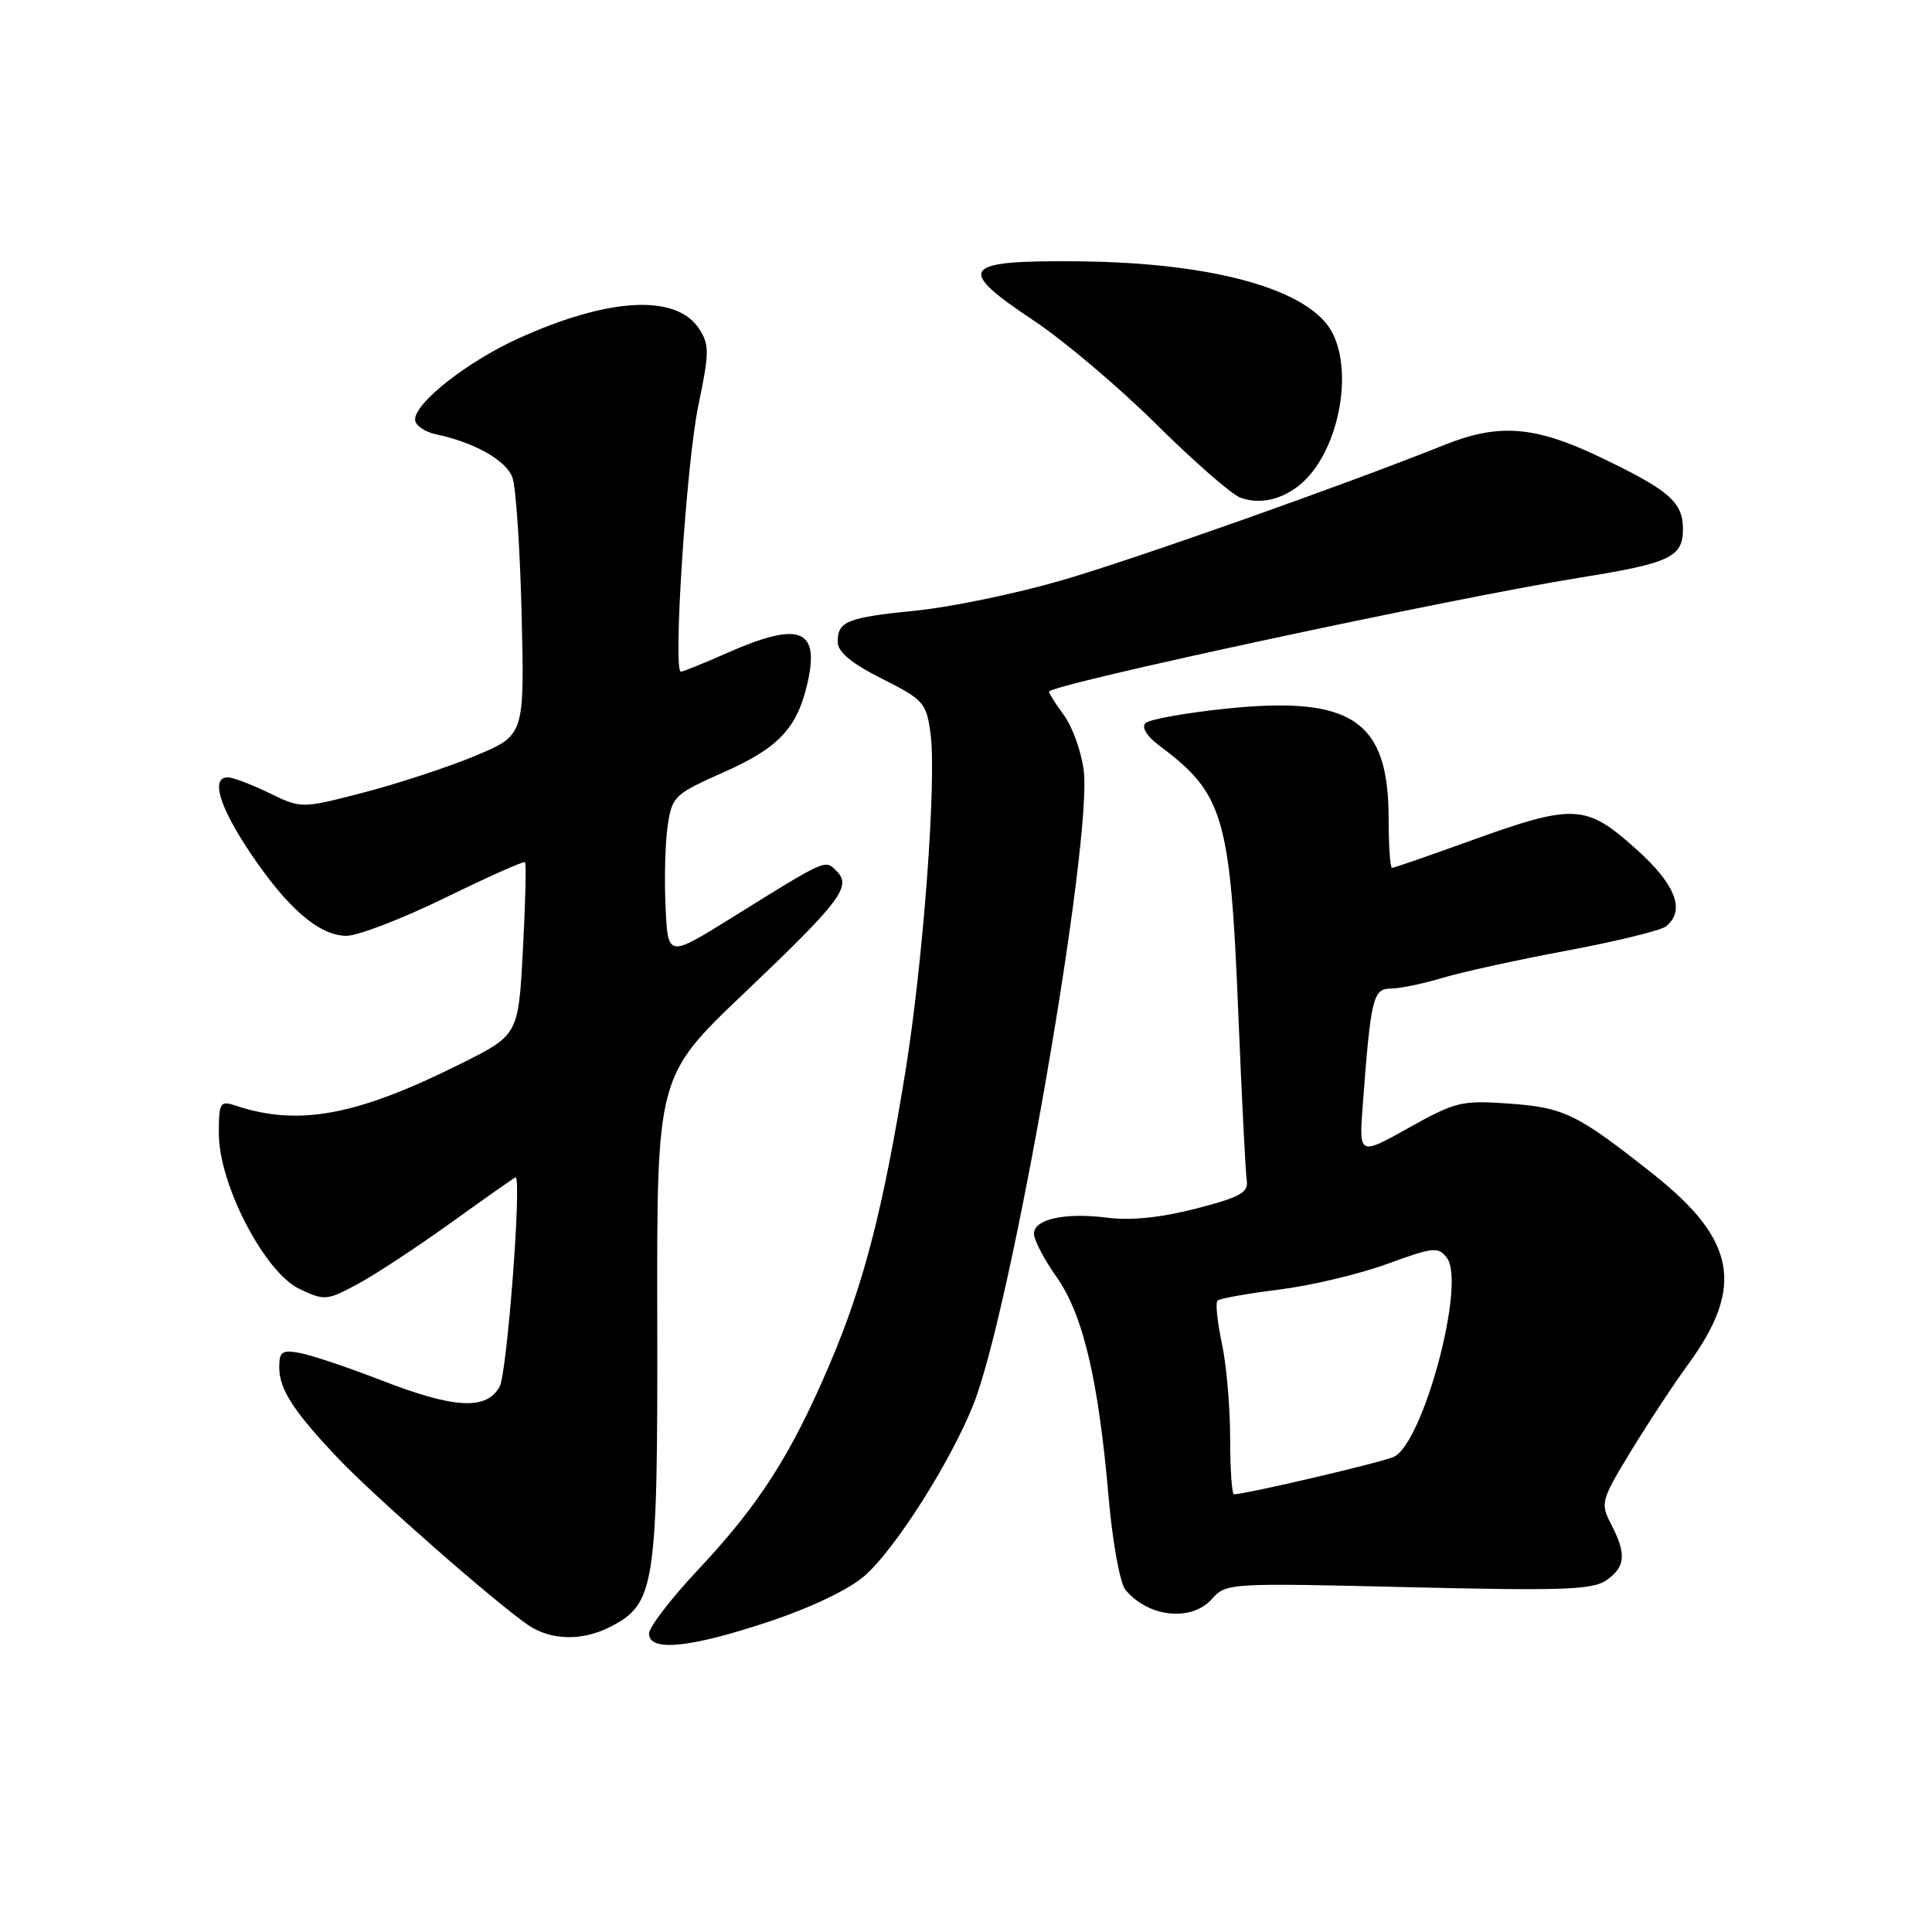 <?xml version="1.0" encoding="UTF-8" standalone="no"?>
<!DOCTYPE svg PUBLIC "-//W3C//DTD SVG 1.1//EN" "http://www.w3.org/Graphics/SVG/1.1/DTD/svg11.dtd" >
<svg xmlns="http://www.w3.org/2000/svg" xmlns:xlink="http://www.w3.org/1999/xlink" version="1.1" viewBox="0 0 256 256">
 <g >
 <path fill="currentColor"
d=" M 101.84 214.89 C 107.51 213.00 112.53 210.60 114.58 208.79 C 118.67 205.20 126.05 193.55 129.02 186.00 C 134.09 173.12 144.83 111.18 143.59 102.00 C 143.26 99.53 142.09 96.28 140.99 94.79 C 139.90 93.30 139.00 91.89 139.00 91.65 C 139.00 90.73 192.56 79.23 209.35 76.54 C 221.28 74.63 223.00 73.82 223.00 70.12 C 223.00 66.53 221.21 64.97 212.03 60.58 C 203.37 56.43 198.61 56.06 191.38 58.96 C 178.37 64.18 150.14 74.17 140.54 76.94 C 134.62 78.65 126.07 80.43 121.52 80.89 C 112.21 81.83 111.00 82.31 111.00 85.04 C 111.00 86.39 112.76 87.86 116.86 89.93 C 122.40 92.72 122.75 93.13 123.30 97.19 C 124.12 103.34 122.34 127.35 119.97 141.99 C 116.99 160.38 114.43 170.24 109.90 180.85 C 104.77 192.86 100.57 199.41 92.46 208.04 C 88.91 211.83 86.00 215.61 86.00 216.46 C 86.00 218.90 91.42 218.36 101.84 214.89 Z  M 80.91 215.54 C 86.81 212.50 87.16 210.21 87.09 174.75 C 87.03 142.62 87.03 142.62 98.57 131.63 C 111.42 119.40 112.89 117.46 110.85 115.42 C 109.30 113.87 109.67 113.70 96.84 121.68 C 88.50 126.86 88.50 126.86 88.19 120.18 C 88.01 116.51 88.14 111.67 88.47 109.43 C 89.05 105.51 89.34 105.24 95.93 102.31 C 103.22 99.07 105.66 96.45 107.02 90.40 C 108.62 83.30 105.89 82.30 96.40 86.50 C 93.29 87.87 90.51 89.00 90.22 89.00 C 89.14 89.00 90.96 61.22 92.54 53.70 C 94.00 46.69 94.01 45.67 92.64 43.57 C 89.60 38.93 80.68 39.40 68.66 44.86 C 61.95 47.90 55.00 53.36 55.00 55.58 C 55.00 56.34 56.24 57.22 57.75 57.54 C 62.85 58.62 67.04 60.98 67.89 63.24 C 68.36 64.49 68.91 72.68 69.12 81.46 C 69.50 97.42 69.50 97.42 62.98 100.15 C 59.39 101.64 52.74 103.83 48.20 105.01 C 39.94 107.15 39.94 107.15 35.65 105.07 C 33.30 103.93 30.84 103.00 30.18 103.00 C 27.92 103.00 29.03 106.81 33.05 112.84 C 38.04 120.32 42.29 124.00 45.92 124.00 C 47.43 124.00 53.31 121.73 58.97 118.97 C 64.63 116.20 69.40 114.07 69.57 114.24 C 69.75 114.41 69.62 119.63 69.29 125.84 C 68.69 137.13 68.69 137.13 61.10 140.93 C 47.26 147.84 39.58 149.27 31.25 146.51 C 29.14 145.81 29.00 146.05 29.00 150.25 C 29.00 156.91 35.06 168.59 39.66 170.78 C 42.98 172.36 43.30 172.34 47.31 170.19 C 49.62 168.96 55.24 165.26 59.81 161.98 C 64.39 158.69 68.21 156.00 68.31 156.00 C 69.17 155.99 67.19 181.99 66.20 183.75 C 64.43 186.89 60.23 186.66 50.50 182.89 C 46.10 181.18 41.26 179.56 39.75 179.28 C 37.38 178.84 37.00 179.10 37.00 181.16 C 37.00 184.10 38.92 187.05 44.90 193.34 C 49.70 198.38 65.69 212.40 69.97 215.32 C 73.01 217.39 77.18 217.47 80.91 215.54 Z  M 160.60 211.86 C 162.47 209.76 162.88 209.74 186.61 210.31 C 207.08 210.80 211.04 210.66 212.86 209.39 C 215.39 207.61 215.53 205.93 213.49 201.98 C 212.04 199.17 212.13 198.83 216.11 192.28 C 218.38 188.55 221.82 183.34 223.74 180.71 C 231.17 170.51 230.02 164.27 219.10 155.61 C 208.98 147.59 207.27 146.75 199.95 146.23 C 193.69 145.78 192.86 145.98 186.67 149.44 C 180.06 153.14 180.06 153.14 180.58 146.32 C 181.65 132.15 181.93 131.00 184.31 130.99 C 185.52 130.98 188.56 130.35 191.09 129.59 C 193.61 128.82 201.04 127.19 207.59 125.97 C 214.14 124.74 220.06 123.30 220.75 122.75 C 223.36 120.67 222.06 117.23 216.89 112.59 C 210.08 106.47 208.64 106.41 194.33 111.59 C 189.14 113.46 184.70 115.00 184.45 115.00 C 184.20 115.00 184.00 112.05 184.00 108.45 C 184.00 95.48 179.16 92.19 162.55 93.89 C 157.13 94.45 152.28 95.32 151.78 95.82 C 151.22 96.38 151.96 97.57 153.68 98.85 C 162.12 105.15 163.02 108.22 164.07 134.00 C 164.53 145.28 165.04 155.36 165.20 156.41 C 165.45 158.01 164.34 158.63 158.50 160.14 C 153.90 161.33 149.89 161.75 146.80 161.36 C 141.11 160.63 137.00 161.53 137.00 163.49 C 137.00 164.29 138.35 166.87 140.01 169.22 C 143.52 174.22 145.55 182.81 146.90 198.43 C 147.42 204.37 148.40 209.78 149.13 210.66 C 152.17 214.32 157.87 214.92 160.60 211.86 Z  M 172.39 64.11 C 177.25 59.97 179.40 49.61 176.54 44.09 C 173.60 38.39 160.92 34.81 143.02 34.63 C 127.30 34.47 126.50 35.52 137.07 42.54 C 141.01 45.17 148.28 51.32 153.23 56.23 C 158.18 61.13 163.17 65.50 164.33 65.93 C 166.93 66.89 169.91 66.22 172.39 64.11 Z  M 163.00 190.55 C 163.00 186.45 162.51 180.80 161.90 177.98 C 161.30 175.17 161.04 172.63 161.32 172.34 C 161.61 172.06 165.27 171.40 169.47 170.88 C 173.66 170.36 180.11 168.83 183.80 167.48 C 189.96 165.23 190.60 165.17 191.73 166.69 C 194.27 170.08 188.54 191.39 184.64 193.06 C 182.83 193.84 165.03 198.00 163.51 198.00 C 163.23 198.00 163.00 194.65 163.00 190.55 Z "/>
</g>
</svg>